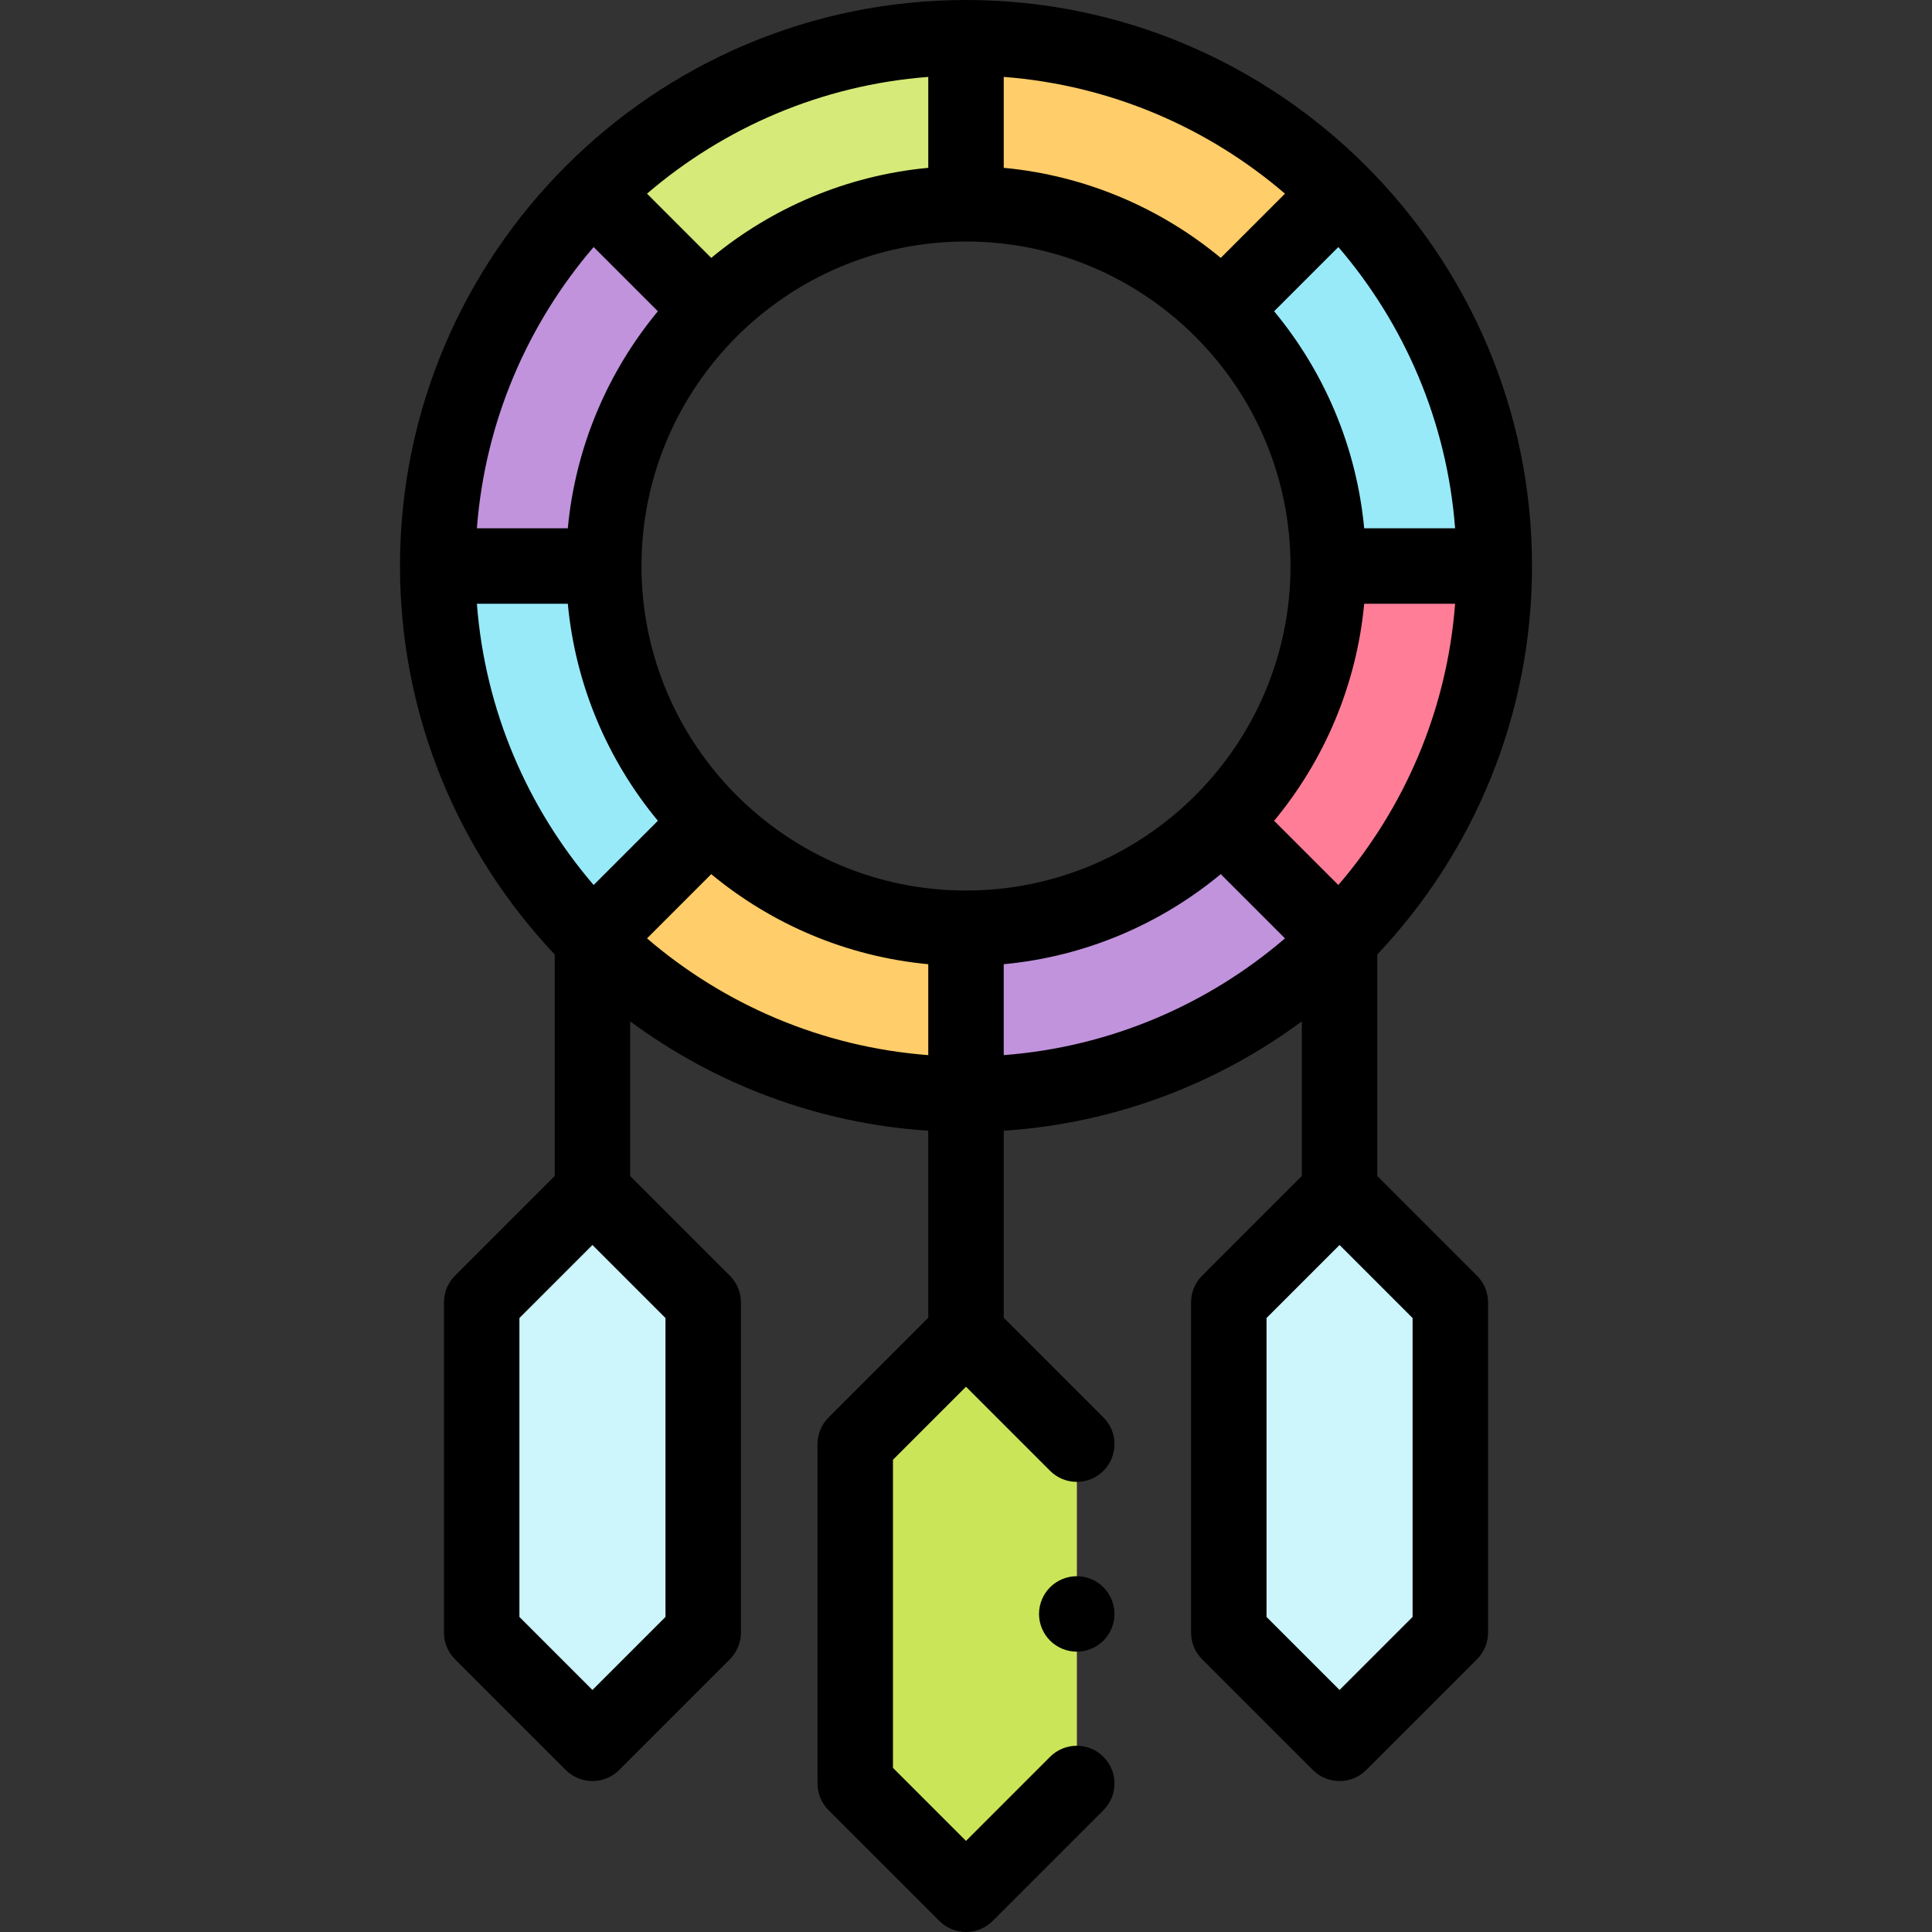 <svg id="Capa_1" enable-background="new 0 0 512 512" height="512" viewBox="0 0 512 512" width="512" xmlns="http://www.w3.org/2000/svg"><rect x="0" y="0" width="512" height="512" fill="#333333" stroke="none"/><g id="XMLID_1082_"><path id="XMLID_1125_" d="m256 290c77.32 0 140-62.68 140-140s-62.68-140-140-140-140 62.68-140 140 62.68 140 140 140zm0-236c53.019 0 96 42.981 96 96s-42.981 96-96 96-96-42.981-96-96 42.981-96 96-96z" fill="#98eaf9"/><path id="XMLID_1141_" d="m323.882 82.118 31.113-31.113c-25.335-25.335-60.335-41.005-98.995-41.005v44c26.51 0 50.51 10.745 67.882 28.118z" fill="#ffcd69"/><path id="XMLID_1169_" d="m188.118 217.882-31.113 31.113c25.335 25.335 60.335 41.005 98.995 41.005v-44c-26.51 0-50.51-10.745-67.882-28.118z" fill="#ffcd69"/><path id="XMLID_1171_" d="m323.882 217.882 31.113 31.113c25.335-25.335 41.005-60.335 41.005-98.995h-44c0 26.51-10.745 50.51-28.118 67.882z" fill="#ff7d97"/><path id="XMLID_1170_" d="m188.118 82.118-31.113-31.113c-25.335 25.335-41.005 60.335-41.005 98.995h44c0-26.51 10.745-50.51 28.118-67.882z" fill="#c193dc"/><path id="XMLID_1173_" d="m256 246v44c35.829 0 71.658-13.668 98.995-41.005l-31.113-31.113c-18.745 18.745-43.313 28.118-67.882 28.118z" fill="#c193dc"/><path id="XMLID_1172_" d="m256 54v-44c-35.829 0-71.658 13.668-98.995 41.005l31.113 31.113c18.745-18.745 43.313-28.118 67.882-28.118z" fill="#d5ea79"/><g id="XMLID_1904_"><path id="XMLID_1623_" d="m285.354 472.646-29.354 29.354-29.354-29.354v-89.936l29.354-29.354 29.354 29.354z" fill="#ff7d97"/><path id="XMLID_1622_" d="m285.354 472.646-29.354 29.354-29.354-29.354v-89.936l29.354-29.354 29.354 29.354z" fill="#cbe558"/></g><path id="XMLID_1094_" d="m186.359 432.646-29.354 29.354-29.353-29.354v-87.499l29.353-29.353 29.354 29.353z" fill="#ff7d97"/><path id="XMLID_1093_" d="m186.359 432.646-29.354 29.354-29.353-29.354v-87.499l29.353-29.353 29.354 29.353z" fill="#ccf5fc"/><path id="XMLID_1090_" d="m325.641 432.646 29.353 29.354 29.354-29.354v-87.499l-29.354-29.353-29.353 29.353z" fill="#ff7d97"/><path id="XMLID_1087_" d="m325.641 432.646 29.353 29.354 29.354-29.354v-87.499l-29.354-29.353-29.353 29.353z" fill="#ccf5fc"/><g id="XMLID_276_"><path id="XMLID_673_" d="m364.995 311.651v-58.708c25.404-26.883 41.005-63.124 41.005-102.943 0-82.71-67.29-150-150-150s-150 67.29-150 150c0 39.819 15.601 76.06 41.005 102.943v58.708l-26.425 26.425c-1.875 1.875-2.929 4.418-2.929 7.071v87.499c0 2.652 1.054 5.196 2.929 7.071l29.354 29.354c1.876 1.875 4.419 2.929 7.071 2.929s5.196-1.054 7.071-2.929l29.354-29.354c1.875-1.875 2.929-4.419 2.929-7.071v-87.499c0-2.652-1.054-5.196-2.929-7.071l-26.425-26.425v-40.982c22.398 16.562 49.547 27.041 78.995 28.989v49.555l-26.425 26.425c-1.875 1.875-2.929 4.419-2.929 7.071v89.936c0 2.652 1.054 5.196 2.929 7.071l29.354 29.354c1.953 1.953 4.512 2.929 7.071 2.929s5.119-.976 7.071-2.929l29.354-29.354c3.905-3.905 3.905-10.237 0-14.143-3.905-3.905-10.237-3.905-14.143 0l-22.282 22.285-19.354-19.354v-81.651l19.354-19.354 22.283 22.283c3.905 3.905 10.237 3.905 14.143 0 3.905-3.905 3.905-10.237 0-14.143l-26.426-26.425v-49.555c29.447-1.948 56.597-12.427 78.995-28.989v40.982l-26.425 26.425c-1.875 1.875-2.929 4.419-2.929 7.071v87.499c0 2.652 1.054 5.196 2.929 7.071l29.354 29.354c1.876 1.875 4.419 2.929 7.071 2.929s5.196-1.054 7.071-2.929l29.354-29.354c1.875-1.875 2.929-4.418 2.929-7.071v-87.499c0-2.652-1.054-5.196-2.929-7.071zm-207.673-246.186 17.021 17.021c-13.198 15.934-21.825 35.781-23.868 57.514h-24.094c2.166-28.339 13.463-54.162 30.941-74.535zm228.297 74.535h-24.094c-2.043-21.733-10.67-41.58-23.868-57.514l17.021-17.021c17.478 20.373 28.775 46.196 30.941 74.535zm-30.941 94.535-17.021-17.021c13.198-15.934 21.825-35.781 23.868-57.514h24.094c-2.166 28.339-13.463 54.162-30.941 74.535zm-98.678 1.465c-47.42 0-86-38.58-86-86s38.58-86 86-86 86 38.58 86 86-38.58 86-86 86zm67.514-167.657c-15.934-13.198-35.781-21.825-57.514-23.868v-24.094c28.339 2.166 54.162 13.463 74.535 30.941zm-77.514-23.868c-21.733 2.043-41.58 10.67-57.514 23.868l-17.021-17.021c20.373-17.478 46.196-28.775 74.535-30.941zm-95.525 115.525c2.043 21.733 10.67 41.58 23.868 57.514l-17.021 17.021c-17.478-20.373-28.775-46.196-30.941-74.535zm38.011 71.657c15.934 13.198 35.781 21.825 57.514 23.868v24.094c-28.339-2.166-54.162-13.463-74.535-30.941zm77.514 23.868c21.733-2.043 41.58-10.67 57.514-23.868l17.021 17.021c-20.373 17.478-46.196 28.775-74.535 30.941zm-89.641 172.979-19.354 19.354-19.354-19.354v-79.214l19.354-19.354 19.354 19.354zm197.989 0-19.353 19.354-19.354-19.354v-79.214l19.354-19.354 19.353 19.354z"/><path id="XMLID_1137_" d="m285.35 417.71c-2.63 0-5.21 1.07-7.07 2.93s-2.93 4.441-2.93 7.07c0 2.63 1.07 5.21 2.93 7.07s4.44 2.93 7.07 2.93c2.64 0 5.211-1.07 7.07-2.93 1.87-1.86 2.93-4.44 2.93-7.07s-1.06-5.21-2.93-7.07c-1.85-1.86-4.43-2.93-7.07-2.93z"/></g></g></svg>